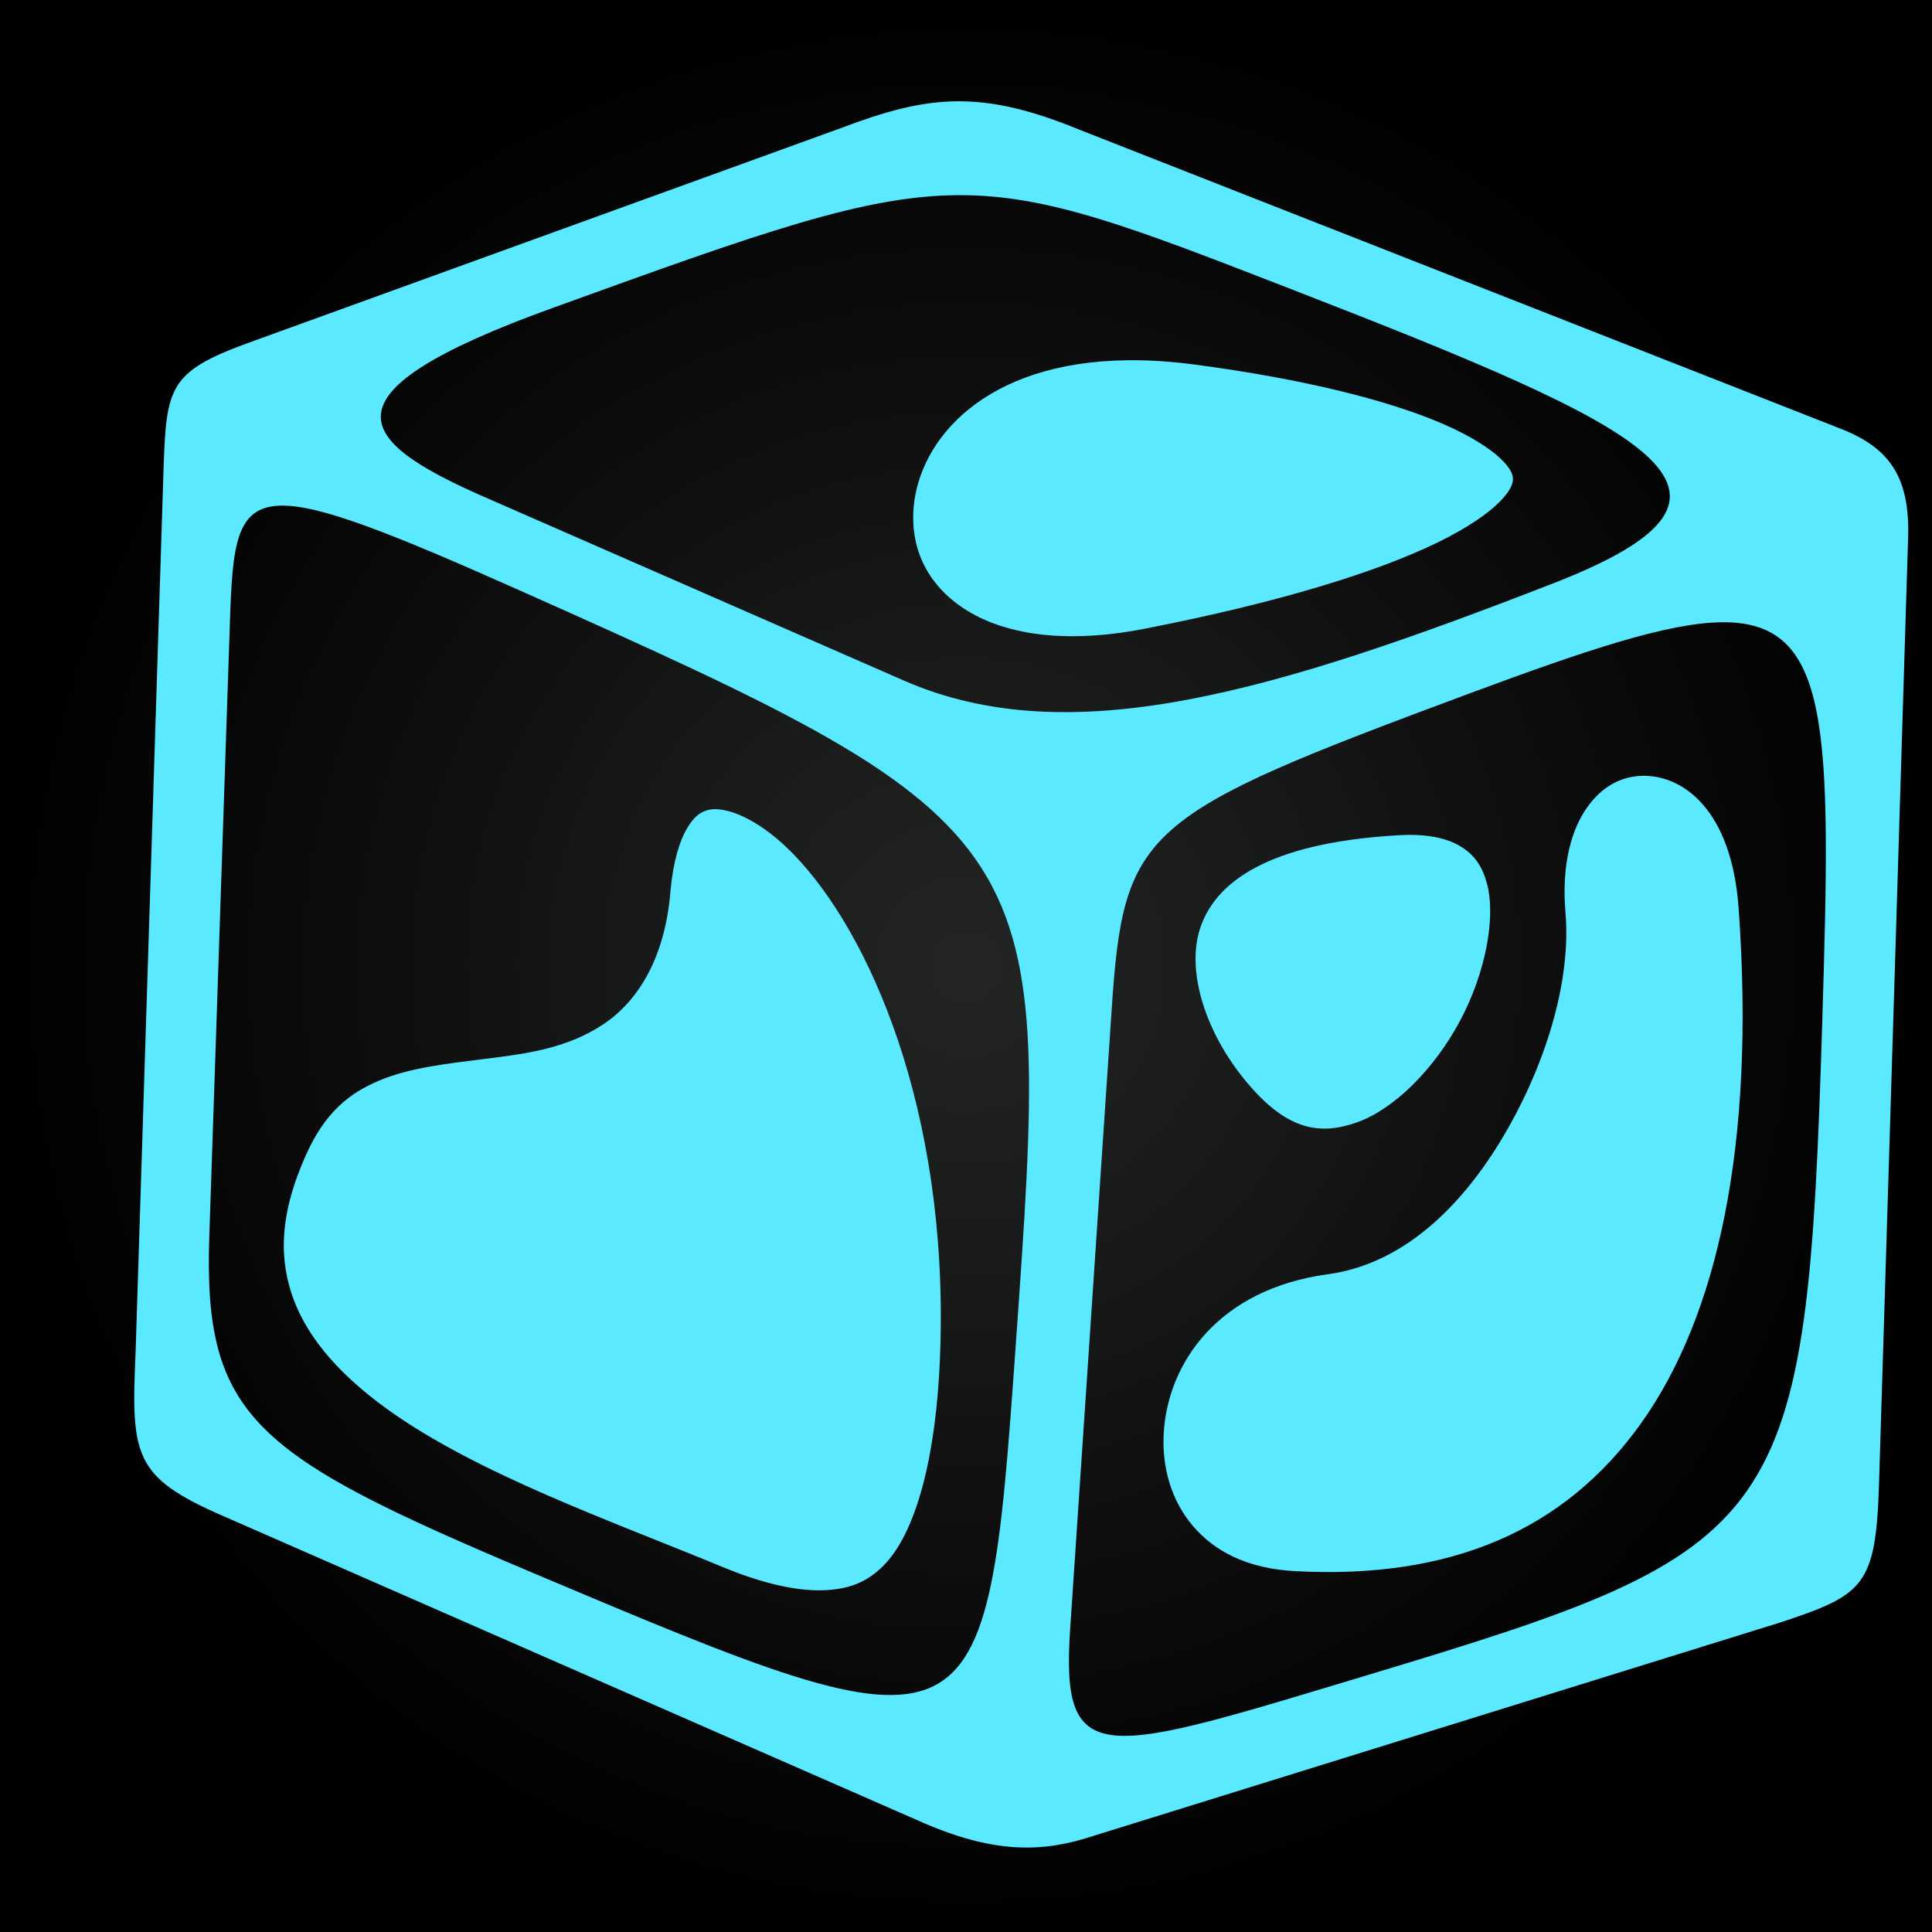 <svg style="height: 128px; width: 128px;" xmlns="http://www.w3.org/2000/svg" viewBox="0 0 512 512"><defs><filter id="shadow-1" height="300%" width="300%" x="-100%" y="-100%"><feFlood flood-color="rgba(255, 255, 255, 1)" result="flood"></feFlood><feComposite in="flood" in2="SourceGraphic" operator="out" result="composite"></feComposite><feGaussianBlur in="composite" stdDeviation="15" result="blur"></feGaussianBlur><feOffset dx="15" result="offset"></feOffset><feComposite in2="SourceGraphic" in="offset" operator="atop"></feComposite></filter><radialGradient id="lorc-ice-cube-gradient-0"><stop offset="0%" stop-color="#000101" stop-opacity="0.86"></stop><stop offset="100%" stop-color="#000" stop-opacity="1"></stop></radialGradient></defs><path d="M0 0h512v512H0z" fill="url(#lorc-ice-cube-gradient-0)"></path><g class="" style="" transform="translate(0,0)"><path d="M238.406 26.844c-9.653.12-18.926 2.69-30.437 7.062l-157.282 57c-20.984 7.65-21.587 11.834-22.344 33.28L20.937 358.22c-1.207 27.514-.654 33.187 23.25 43.56L229.97 483.19c19.34 8.29 31.906 7.655 45.186 3.218l181.938-56.53c21.95-7.295 25.04-9.627 25.875-36.845l7.686-250.155c.662-17.37-5.667-24.695-18.78-29.625L271.062 34.375c-12.977-5.344-23.003-7.653-32.657-7.53zm.813 24.875c23.637-.053 45.564 8.434 87.874 24.874 95.545 37.123 131.71 53.8 69.687 77.937-74.002 28.802-128.175 45.115-172.28 25.814L113.47 131.75c-34.57-15.127-44.69-27.46 17.843-50.094 55.64-20.14 82.742-29.882 107.906-29.937zm44.718 43.75c-38.284.402-55.285 21.205-56.813 38.936-.873 10.132 2.95 19.6 12.406 26.25 9.456 6.65 25.355 10.56 48.97 5.938 35.817-7.01 61.536-15.056 77.5-22.844 7.982-3.894 13.464-7.737 16.5-10.844 3.036-3.107 3.453-4.942 3.438-6-.016-1.057-.44-2.675-3.313-5.406-2.873-2.73-8.03-6.04-15.22-9.156-14.378-6.233-36.757-11.877-65.717-15.72-6.355-.842-12.28-1.213-17.75-1.155zM59.25 134c10.372-.29 29.217 7.2 63.906 22.656 140.925 62.786 140.52 65.876 130.97 200.656-7.783 109.81-8.797 109.85-128.47 59.282-73.15-30.91-86.806-40.853-85.187-88.97l5.468-162.937c.674-20.034 1.557-30.358 13.312-30.687zm381.938 30.906c29.172-.384 29.1 28.075 26.75 105.25-4.118 135.132-9.05 140.184-120.375 173.72-70.42 21.21-81.49 25.614-78.97-12.032l11-164.156c3.217-48.034 7.588-51.508 94.813-83.907 31.323-11.633 52.534-18.686 66.78-18.874zm-20.438 40.688c-.332-.002-.674.015-1 .03-5.22.263-10.226 2.77-14.188 8.407-3.96 5.638-6.81 14.71-5.687 27.907 1.448 17.033-4.507 38.11-15.156 56.938-10.65 18.827-26.502 35.91-47.814 38.813-29.127 3.968-42.41 23.58-43.5 42.062-.545 9.24 2.108 18.03 7.688 24.594s14.088 11.335 27.187 12.03c41.146 2.185 71.336-10.766 91.595-39.155 20.26-28.39 30.396-73.76 25.875-136.595-1.876-26.076-14.708-34.977-25-35.03zm-246.25 8.844c-.644 0-1.218.063-1.72.187-2.003.494-3.685 1.53-5.655 4.813-1.913 3.186-3.688 8.618-4.406 16.343l-.064.657c-1.388 16.732-8.098 28.602-17.844 35.063-9.745 6.46-20.794 7.808-31.125 9.094-10.33 1.286-20.177 2.39-28.156 5.75-7.977 3.36-14.36 8.38-19.468 19.78-7.2 16.076-7.143 28.027-3.124 38.563 4.018 10.537 12.688 20.106 24.687 28.75 23.998 17.29 60.27 29.956 88.906 41.844 11.386 4.727 20.496 6.484 27.282 6.126 6.787-.358 11.278-2.423 15.375-6.562 8.195-8.28 14.057-27.692 15-57.344 2.024-63.623-18.84-110.284-38.656-130.875-8.668-9.008-16.52-12.193-21.03-12.188zm184.22 6.812c-.95-.003-1.927.035-2.97.094-35.464 1.99-48.477 12.867-52.5 24.062-4.023 11.196.826 27.07 10.844 39.78 11.488 14.58 20.59 15.736 30.437 12.283 9.848-3.455 20.542-14.108 27.376-26.908s9.512-27.397 7.188-36.28c-1.163-4.443-3.144-7.422-6.47-9.626-2.908-1.928-7.274-3.388-13.905-3.406z" fill="#5ae9ff" fill-opacity="1" filter="url(#shadow-1)"></path></g></svg>